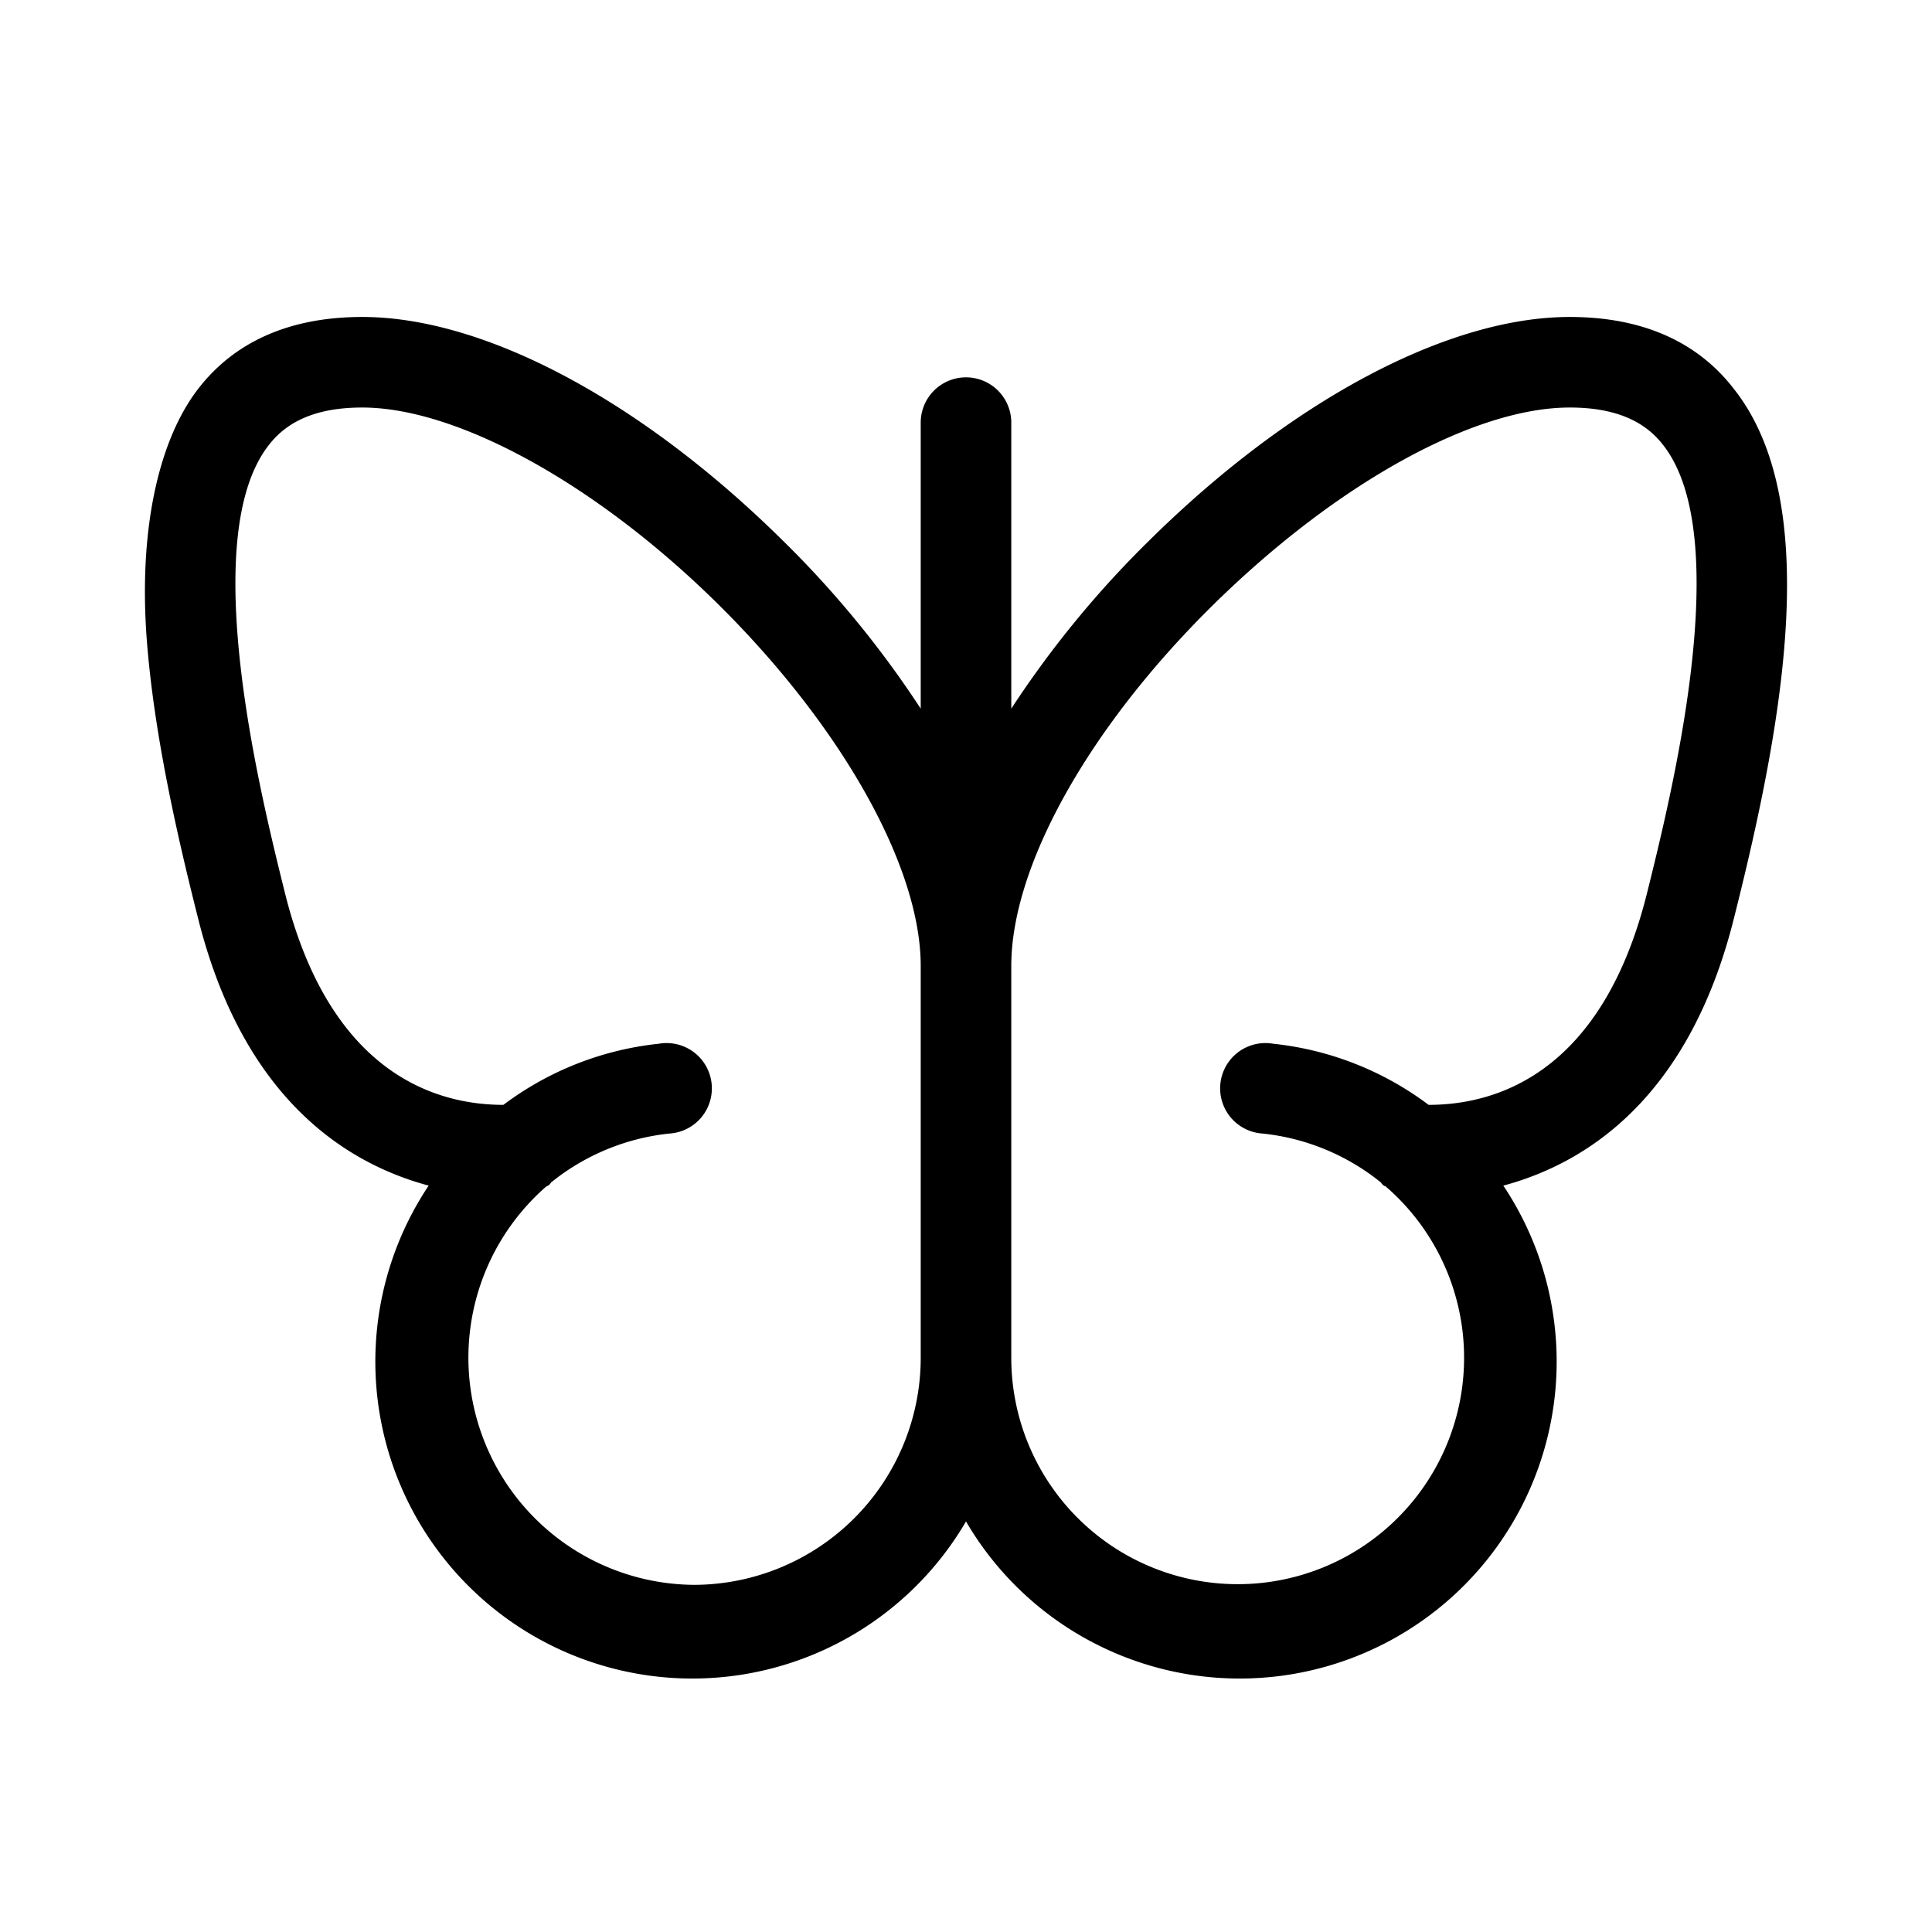 <svg xmlns="http://www.w3.org/2000/svg" viewBox="0 0 256 256" fill="currentColor"><path d="M229.8,51.6C224.9,45.2,217.5,42,208,42c-16.2,0-37,11.1-55.8,29.7A133.5,133.5,0,0,0,134,93.9V56a6,6,0,0,0-12,0V93.9a133.5,133.5,0,0,0-18.2-22.2C85,53.1,64.2,42,48,42c-9.5,0-16.9,3.2-21.8,9.6s-7.8,17.7-6.8,32.5c.9,12.8,4.1,26.7,6.8,37.4,6,24.2,19.8,32.7,30.6,35.6A42,42,0,1,0,128,201.6a42,42,0,1,0,71.2-44.5c10.8-2.9,24.6-11.4,30.6-35.6C236.4,95.3,241.5,66.5,229.8,51.6ZM92,210a30.1,30.1,0,0,1-19.6-52.8,1,1,0,0,0,.6-.5,29.9,29.9,0,0,1,15.7-6.5,6,6,0,1,0-1.4-11.9,41.5,41.5,0,0,0-20.6,8.1c-8.9,0-22.9-4.1-28.9-27.9C34.6,105.6,26,71.3,35.6,59c2.6-3.4,6.7-5,12.4-5,12.7,0,31.3,10.3,47.4,26.3S122,114.8,122,128v52A30.1,30.1,0,0,1,92,210Zm126.2-91.5c-6,23.8-20,27.9-28.9,27.9a41.5,41.5,0,0,0-20.6-8.1,6,6,0,1,0-1.4,11.9,29.9,29.9,0,0,1,15.7,6.5,1,1,0,0,0,.6.5A30,30,0,1,1,134,180V128c0-13.2,10.2-31.5,26.6-47.7S195.3,54,208,54c5.7,0,9.8,1.6,12.4,5C230,71.3,221.4,105.6,218.2,118.5Z"/></svg>